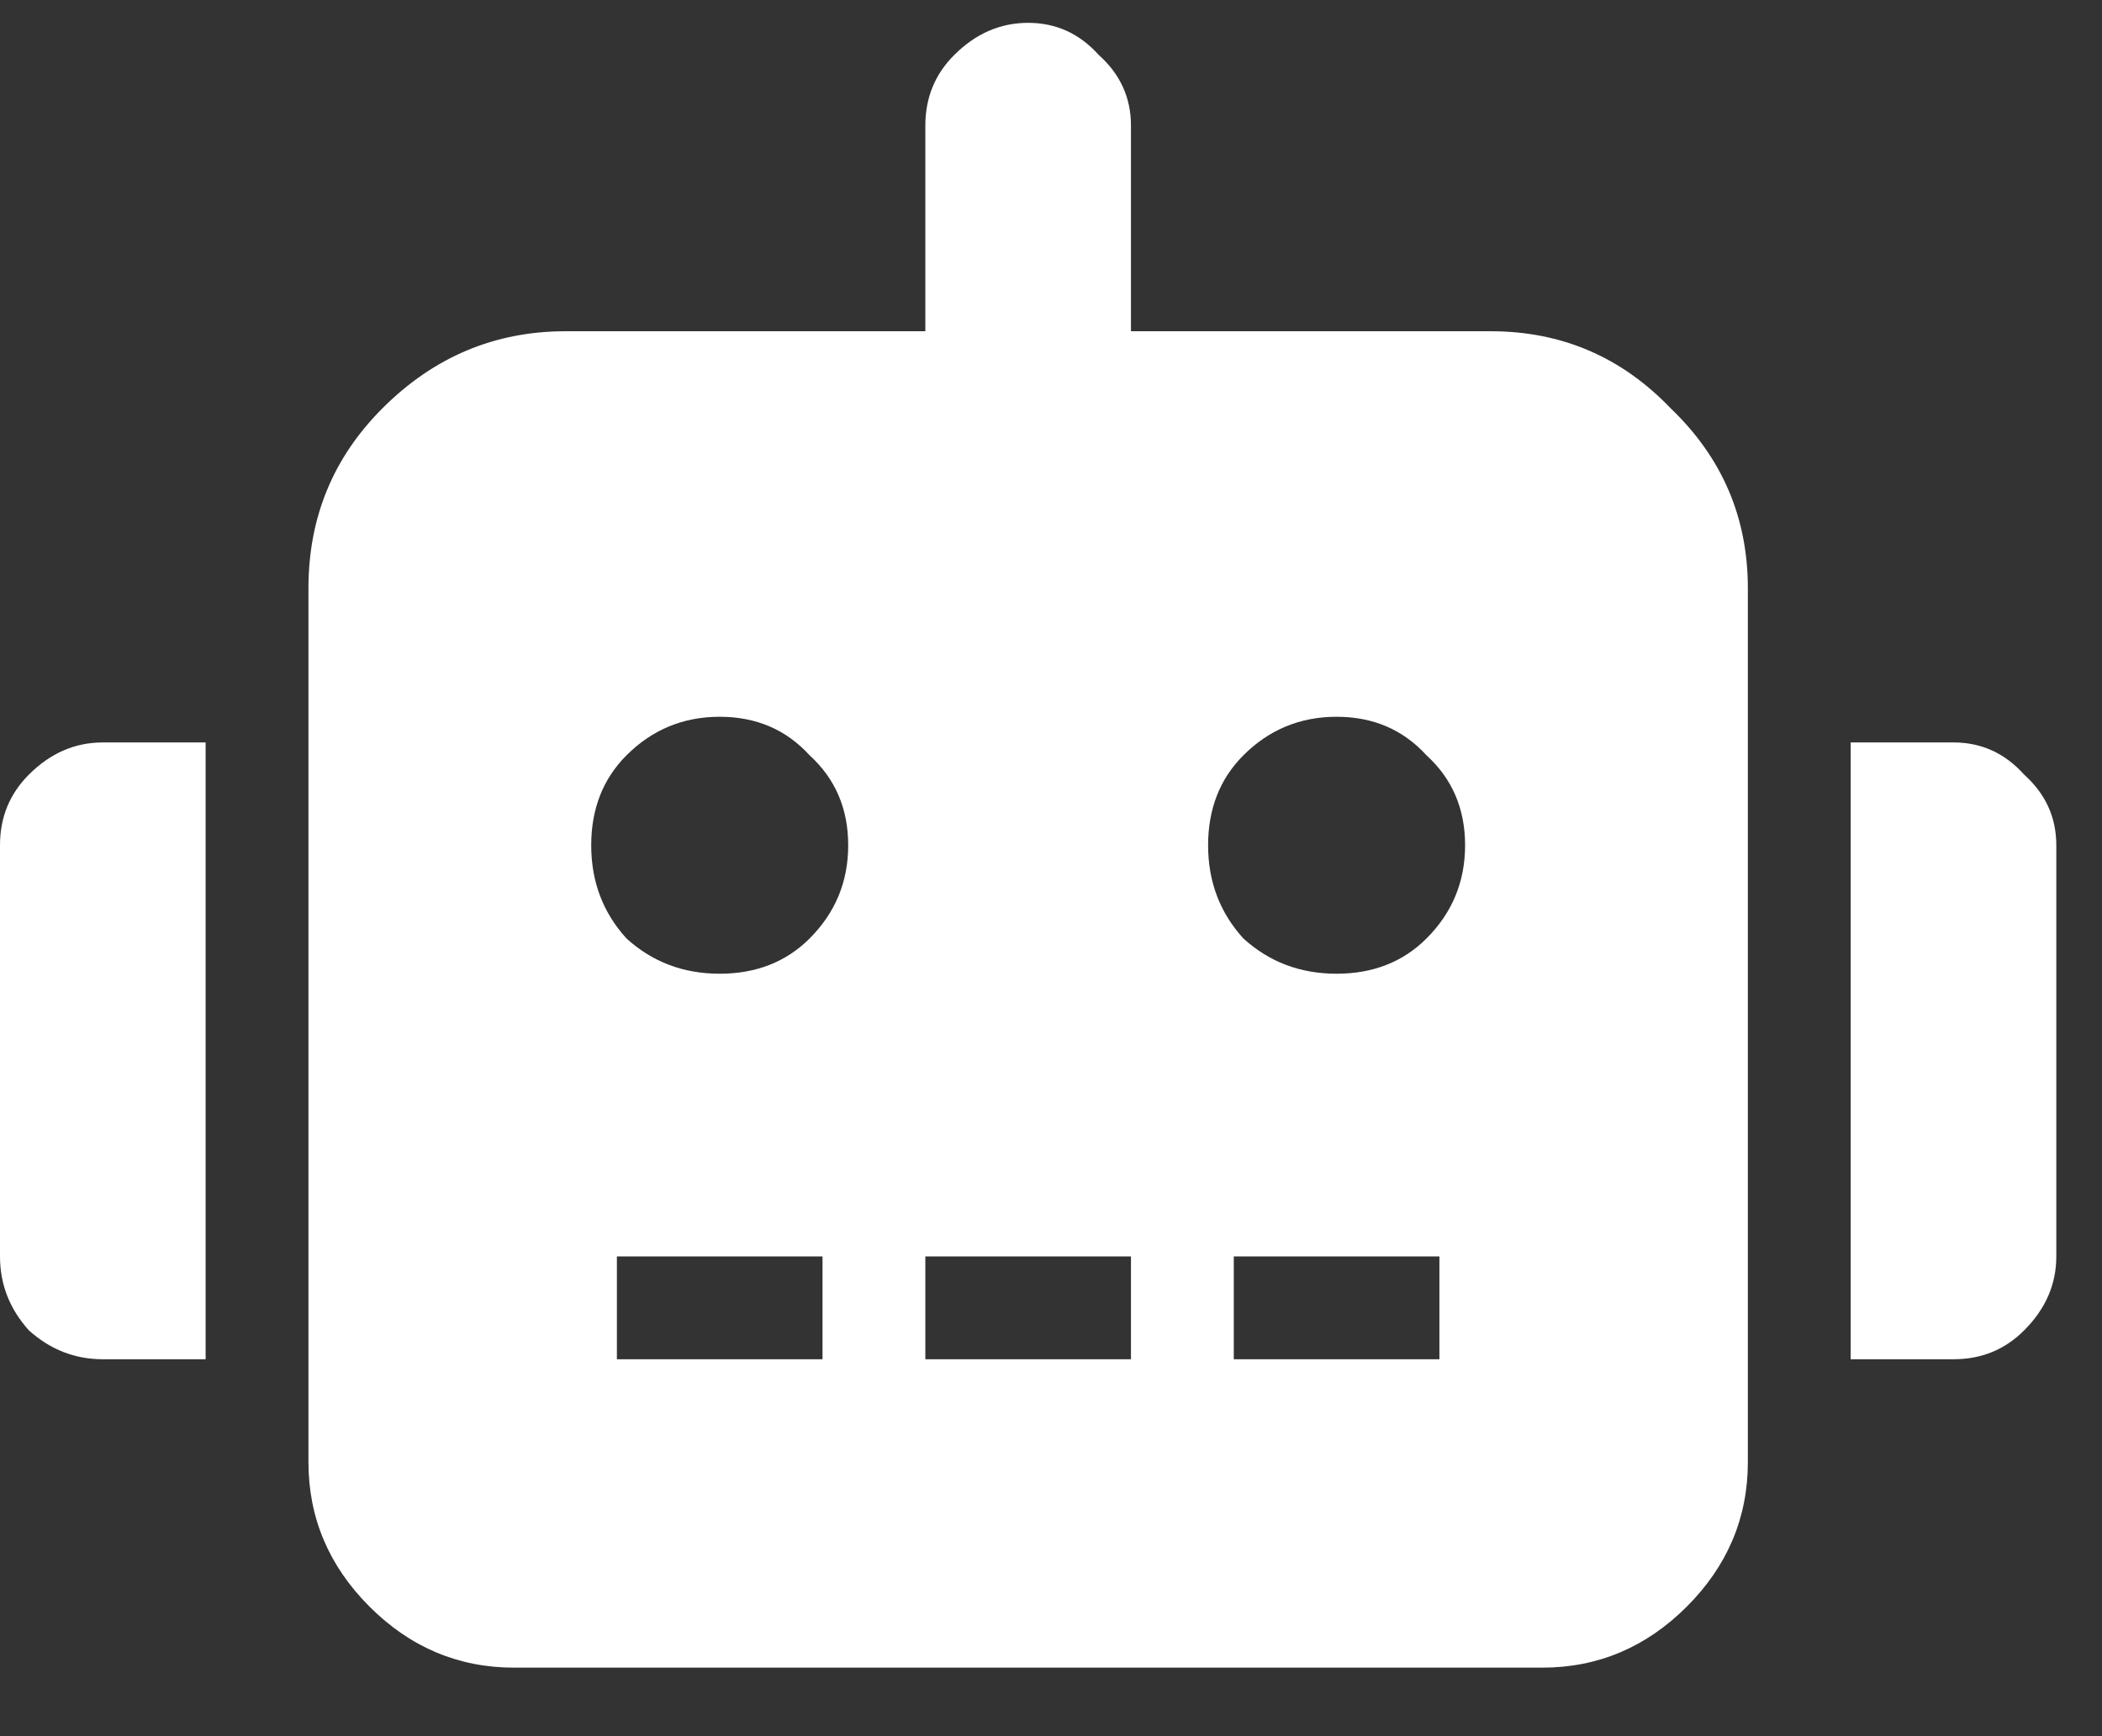 <svg width="23" height="19" viewBox="0 0 23 19" fill="none" xmlns="http://www.w3.org/2000/svg">
<rect x="0" y="0" width="23" height="19" fill="#333333" stroke="none"/>
<path d="M0 9.25C0 8.945 0.105 8.688 0.316 8.477C0.551 8.242 0.82 8.125 1.125 8.125H2.25V14.875H1.125C0.82 14.875 0.551 14.77 0.316 14.559C0.105 14.324 0 14.055 0 13.75V9.25ZM16.312 3.625C17.086 3.625 17.742 3.906 18.281 4.469C18.844 5.008 19.125 5.664 19.125 6.438V16C19.125 16.609 18.902 17.137 18.457 17.582C18.012 18.027 17.484 18.25 16.875 18.25H5.625C5.016 18.25 4.488 18.027 4.043 17.582C3.598 17.137 3.375 16.609 3.375 16V6.438C3.375 5.664 3.645 5.008 4.184 4.469C4.746 3.906 5.414 3.625 6.188 3.625H10.125V1.375C10.125 1.07 10.23 0.812 10.441 0.602C10.676 0.367 10.945 0.25 11.25 0.25C11.555 0.25 11.812 0.367 12.023 0.602C12.258 0.812 12.375 1.07 12.375 1.375V3.625H16.312ZM9 14.875V13.75H6.75V14.875H9ZM6.855 10.27C7.137 10.527 7.477 10.656 7.875 10.656C8.273 10.656 8.602 10.527 8.859 10.27C9.141 9.988 9.281 9.648 9.281 9.25C9.281 8.852 9.141 8.523 8.859 8.266C8.602 7.984 8.273 7.844 7.875 7.844C7.477 7.844 7.137 7.984 6.855 8.266C6.598 8.523 6.469 8.852 6.469 9.25C6.469 9.648 6.598 9.988 6.855 10.27ZM12.375 14.875V13.75H10.125V14.875H12.375ZM15.75 14.875V13.75H13.5V14.875H15.75ZM13.605 10.27C13.887 10.527 14.227 10.656 14.625 10.656C15.023 10.656 15.352 10.527 15.609 10.27C15.891 9.988 16.031 9.648 16.031 9.25C16.031 8.852 15.891 8.523 15.609 8.266C15.352 7.984 15.023 7.844 14.625 7.844C14.227 7.844 13.887 7.984 13.605 8.266C13.348 8.523 13.219 8.852 13.219 9.25C13.219 9.648 13.348 9.988 13.605 10.27ZM21.375 8.125C21.68 8.125 21.938 8.242 22.148 8.477C22.383 8.688 22.5 8.945 22.5 9.25V13.75C22.5 14.055 22.383 14.324 22.148 14.559C21.938 14.77 21.68 14.875 21.375 14.875H20.25V8.125H21.375Z" fill="white"/>
</svg>
